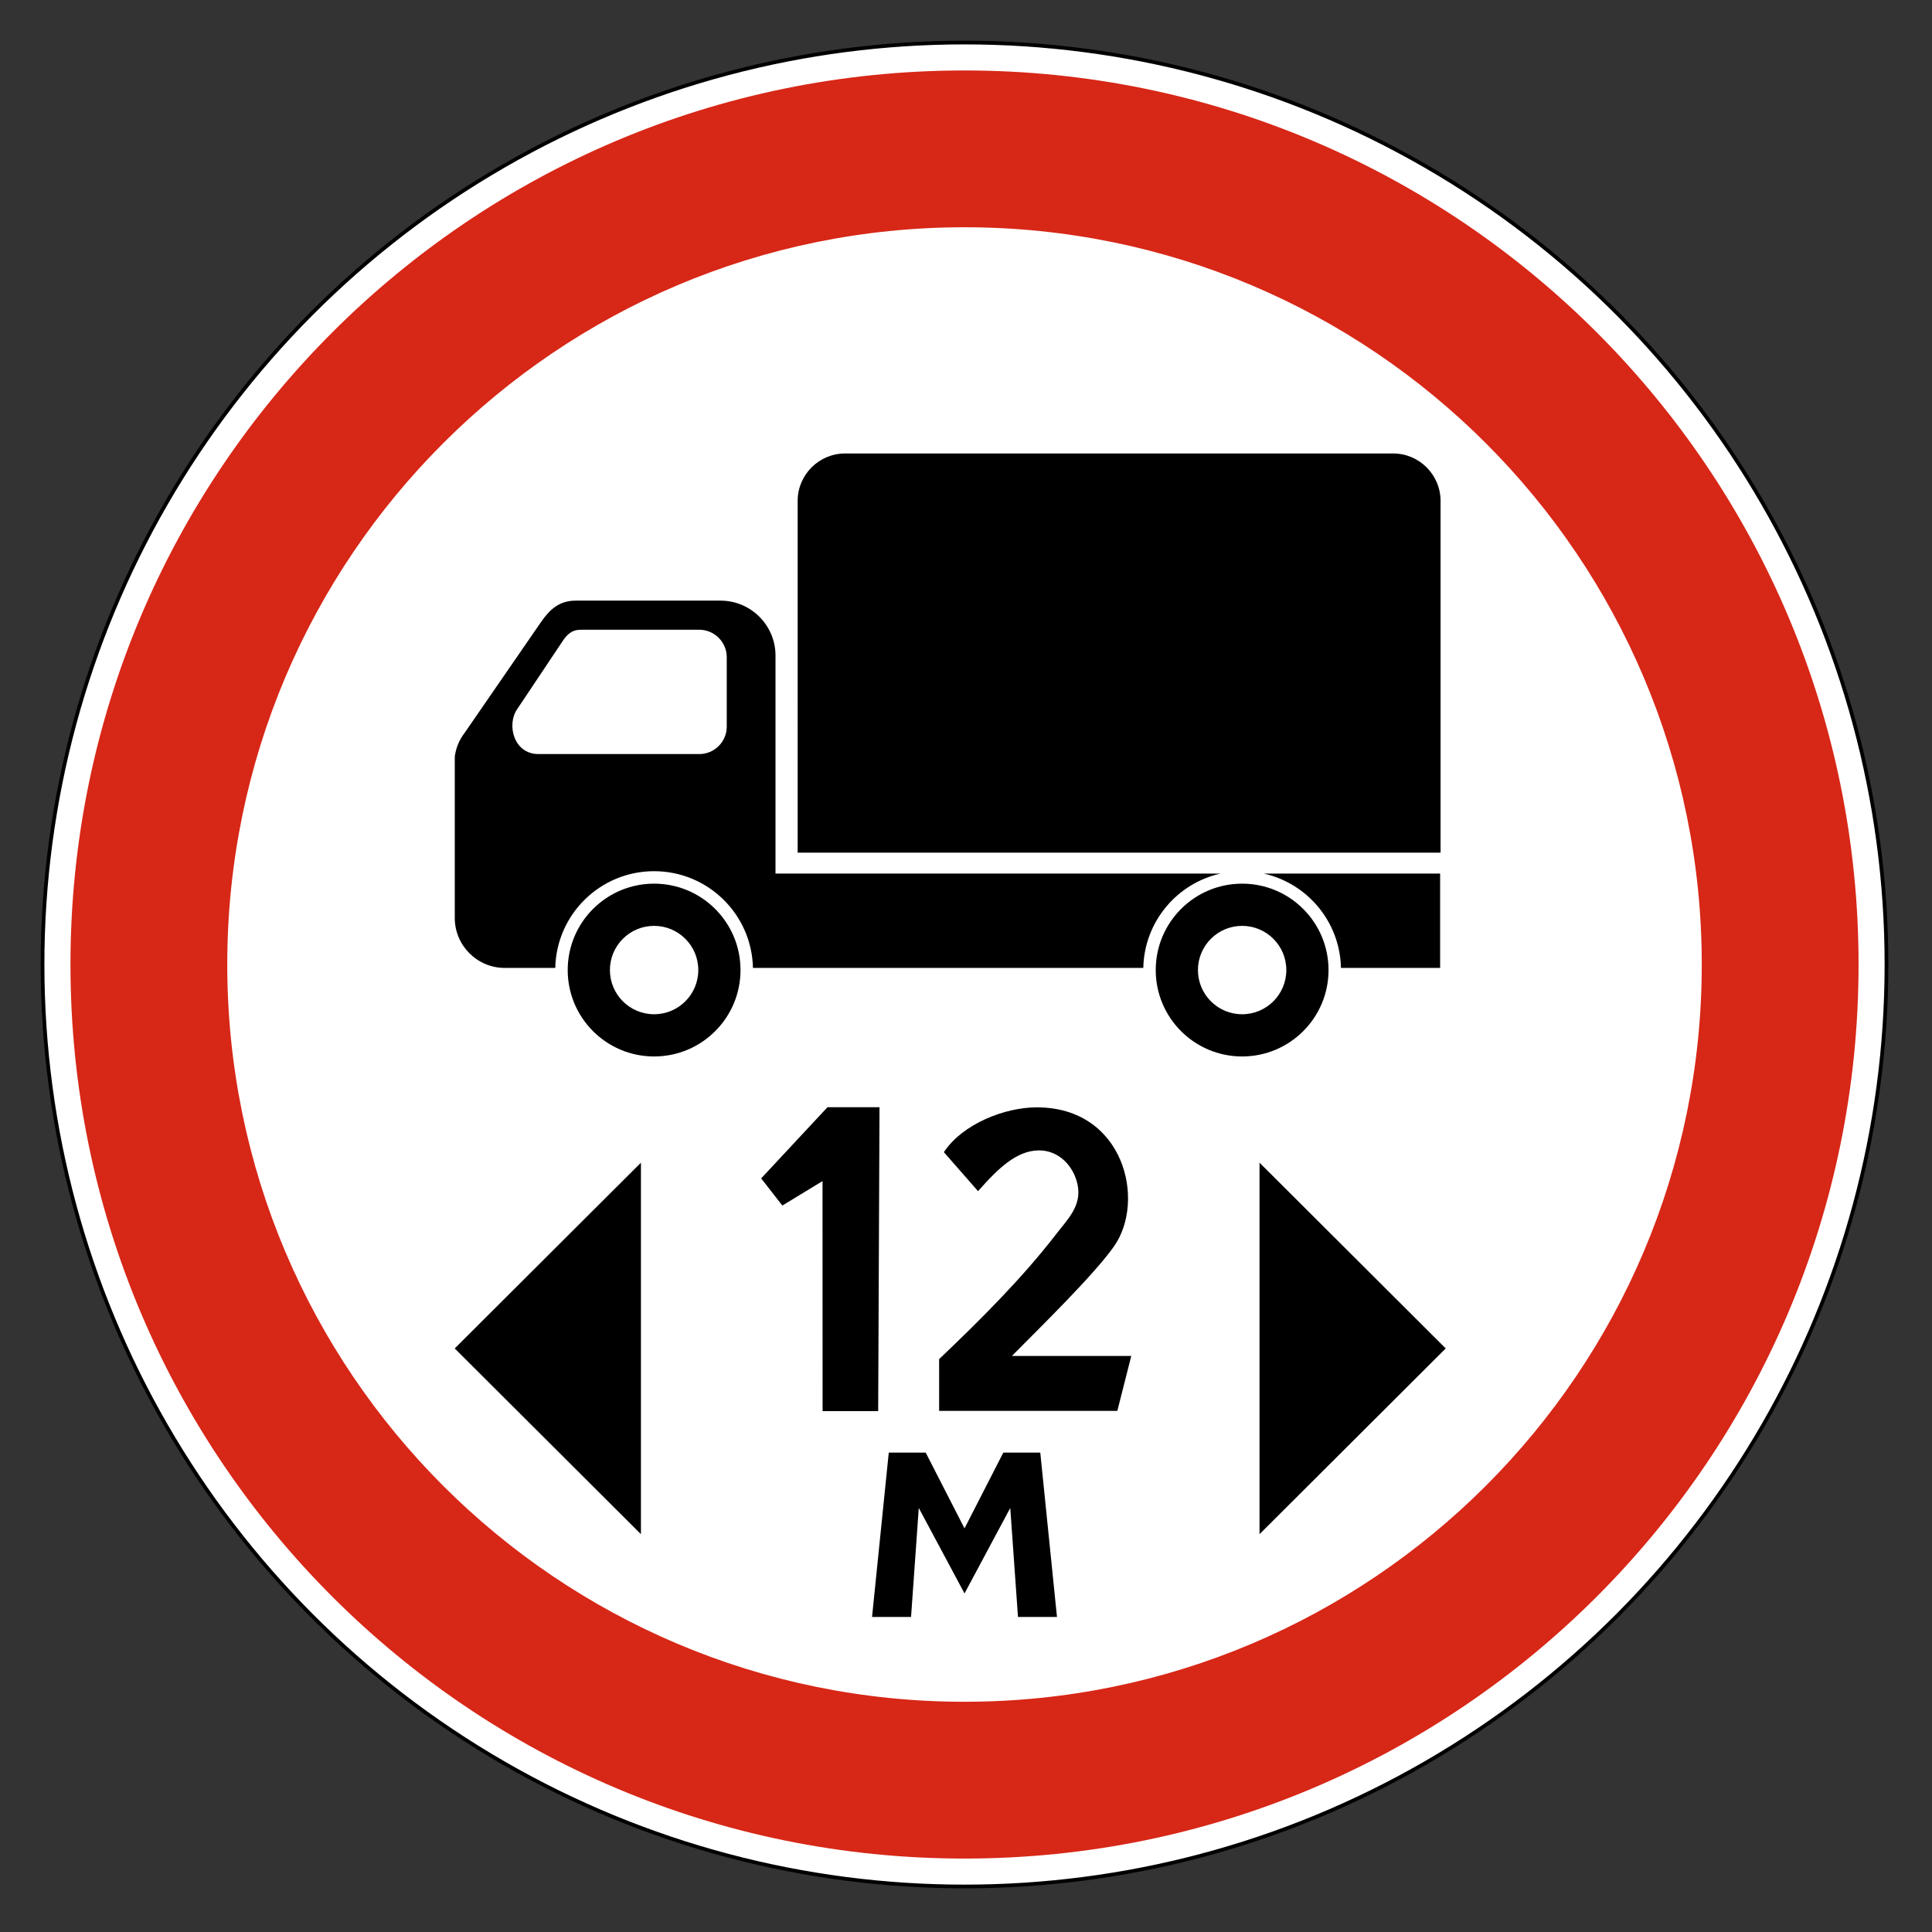 <svg clip-rule="evenodd" fill-rule="evenodd" stroke-miterlimit="22.926" viewBox="0 0 297 297" xmlns="http://www.w3.org/2000/svg"><rect x="0" y="0" width="297" height="297" fill="#333333" stroke="none"/><path d="m148.272 6.54c78.276 0 141.731 63.456 141.731 141.732 0 78.277-63.455 141.733-141.731 141.733s-141.732-63.456-141.732-141.733c0-78.276 63.456-141.732 141.732-141.732" fill="#fff"/><ellipse cx="148.271" cy="148.272" fill="none" rx="141.731" ry="141.732" stroke="#000" stroke-width=".57"/><path d="m148.272 34.936c62.593 0 113.335 50.742 113.335 113.336 0 62.593-50.742 113.335-113.335 113.335s-113.335-50.742-113.335-113.335c0-62.594 50.742-113.336 113.335-113.336m0-24.104c75.905 0 137.438 61.535 137.438 137.44s-61.533 137.438-137.438 137.438-137.439-61.533-137.439-137.438 61.534-137.44 137.439-137.44" fill="#d72717"/><path d="m171.763 216.891h-27.392v-7.96c6.398-6.092 12.767-12.448 17.883-19.078 1.887-2.444 4.075-4.49 3.398-7.74-.606-2.894-2.933-5.327-6.017-5.267-3.367.064-6.167 2.727-9.282 6.269l-5.256-5.999c2.926-4.389 9.408-6.887 14.288-6.887 13.408 0 16.828 14.342 11.858 21.385-3.013 4.274-10.825 11.933-15.691 16.835h18.354z"/><path d="m89.22 96.81h18.286c2.318 0 4.215 1.897 4.215 4.215v10.681c0 2.32-1.897 4.215-4.215 4.215h-24.724c-3.8 0-4.903-4.47-3.319-6.842l7.055-10.565c.65-.973 1.4-1.704 2.702-1.704m101.729 39.032c7.335 0 13.282 5.947 13.282 13.282s-5.947 13.283-13.282 13.283c-7.336 0-13.282-5.948-13.282-13.283s5.946-13.282 13.282-13.282m0 6.489c3.752 0 6.793 3.042 6.793 6.793 0 3.752-3.041 6.793-6.793 6.793s-6.794-3.041-6.794-6.793c0-3.751 3.042-6.793 6.794-6.793m-90.396-6.489c7.336 0 13.283 5.947 13.283 13.282s-5.947 13.283-13.283 13.283c-7.335 0-13.281-5.948-13.281-13.283s5.946-13.282 13.281-13.282m0 6.489c3.753 0 6.793 3.042 6.793 6.793 0 3.752-3.04 6.793-6.793 6.793-3.751 0-6.793-3.041-6.793-6.793 0-3.751 3.042-6.793 6.793-6.793m93.735-8.036h27.099v14.499h-15.245c-.15-7.099-5.171-13.001-11.854-14.499m-75.073 0h68.395c-6.684 1.498-11.704 7.4-11.855 14.499h-60.007c-.176-8.241-6.911-14.868-15.195-14.868-8.283 0-15.017 6.627-15.193 14.868h-7.785c-4.215 0-7.664-3.449-7.664-7.664v-6.835-15.458-2.535c.174-1.315.675-2.54 1.529-3.662l11.699-16.973c1.305-1.892 2.774-3.332 5.342-3.332h22.303c4.636 0 8.431 3.794 8.431 8.432zm3.407-3.222h98.83v-54.079c0-4.004-3.276-7.282-7.281-7.282h-84.268c-4.005 0-7.281 3.278-7.281 7.282zm37.295 92.229 2.569 25.271-5.995-.002-1.187-16.758-7.032 13.143-7.032-13.143-1.187 16.758-5.996.002 2.57-25.271 5.678.001 5.967 11.652 5.966-11.652zm-90.014-16.012 28.625 28.555v-57.108zm152.343 0-28.624 28.554v-57.107zm-87.042-37.084-.205 46.723-8.545-.001-.011-35.363-6.176 3.76-3.255-4.176 10.197-10.943z"/></svg>